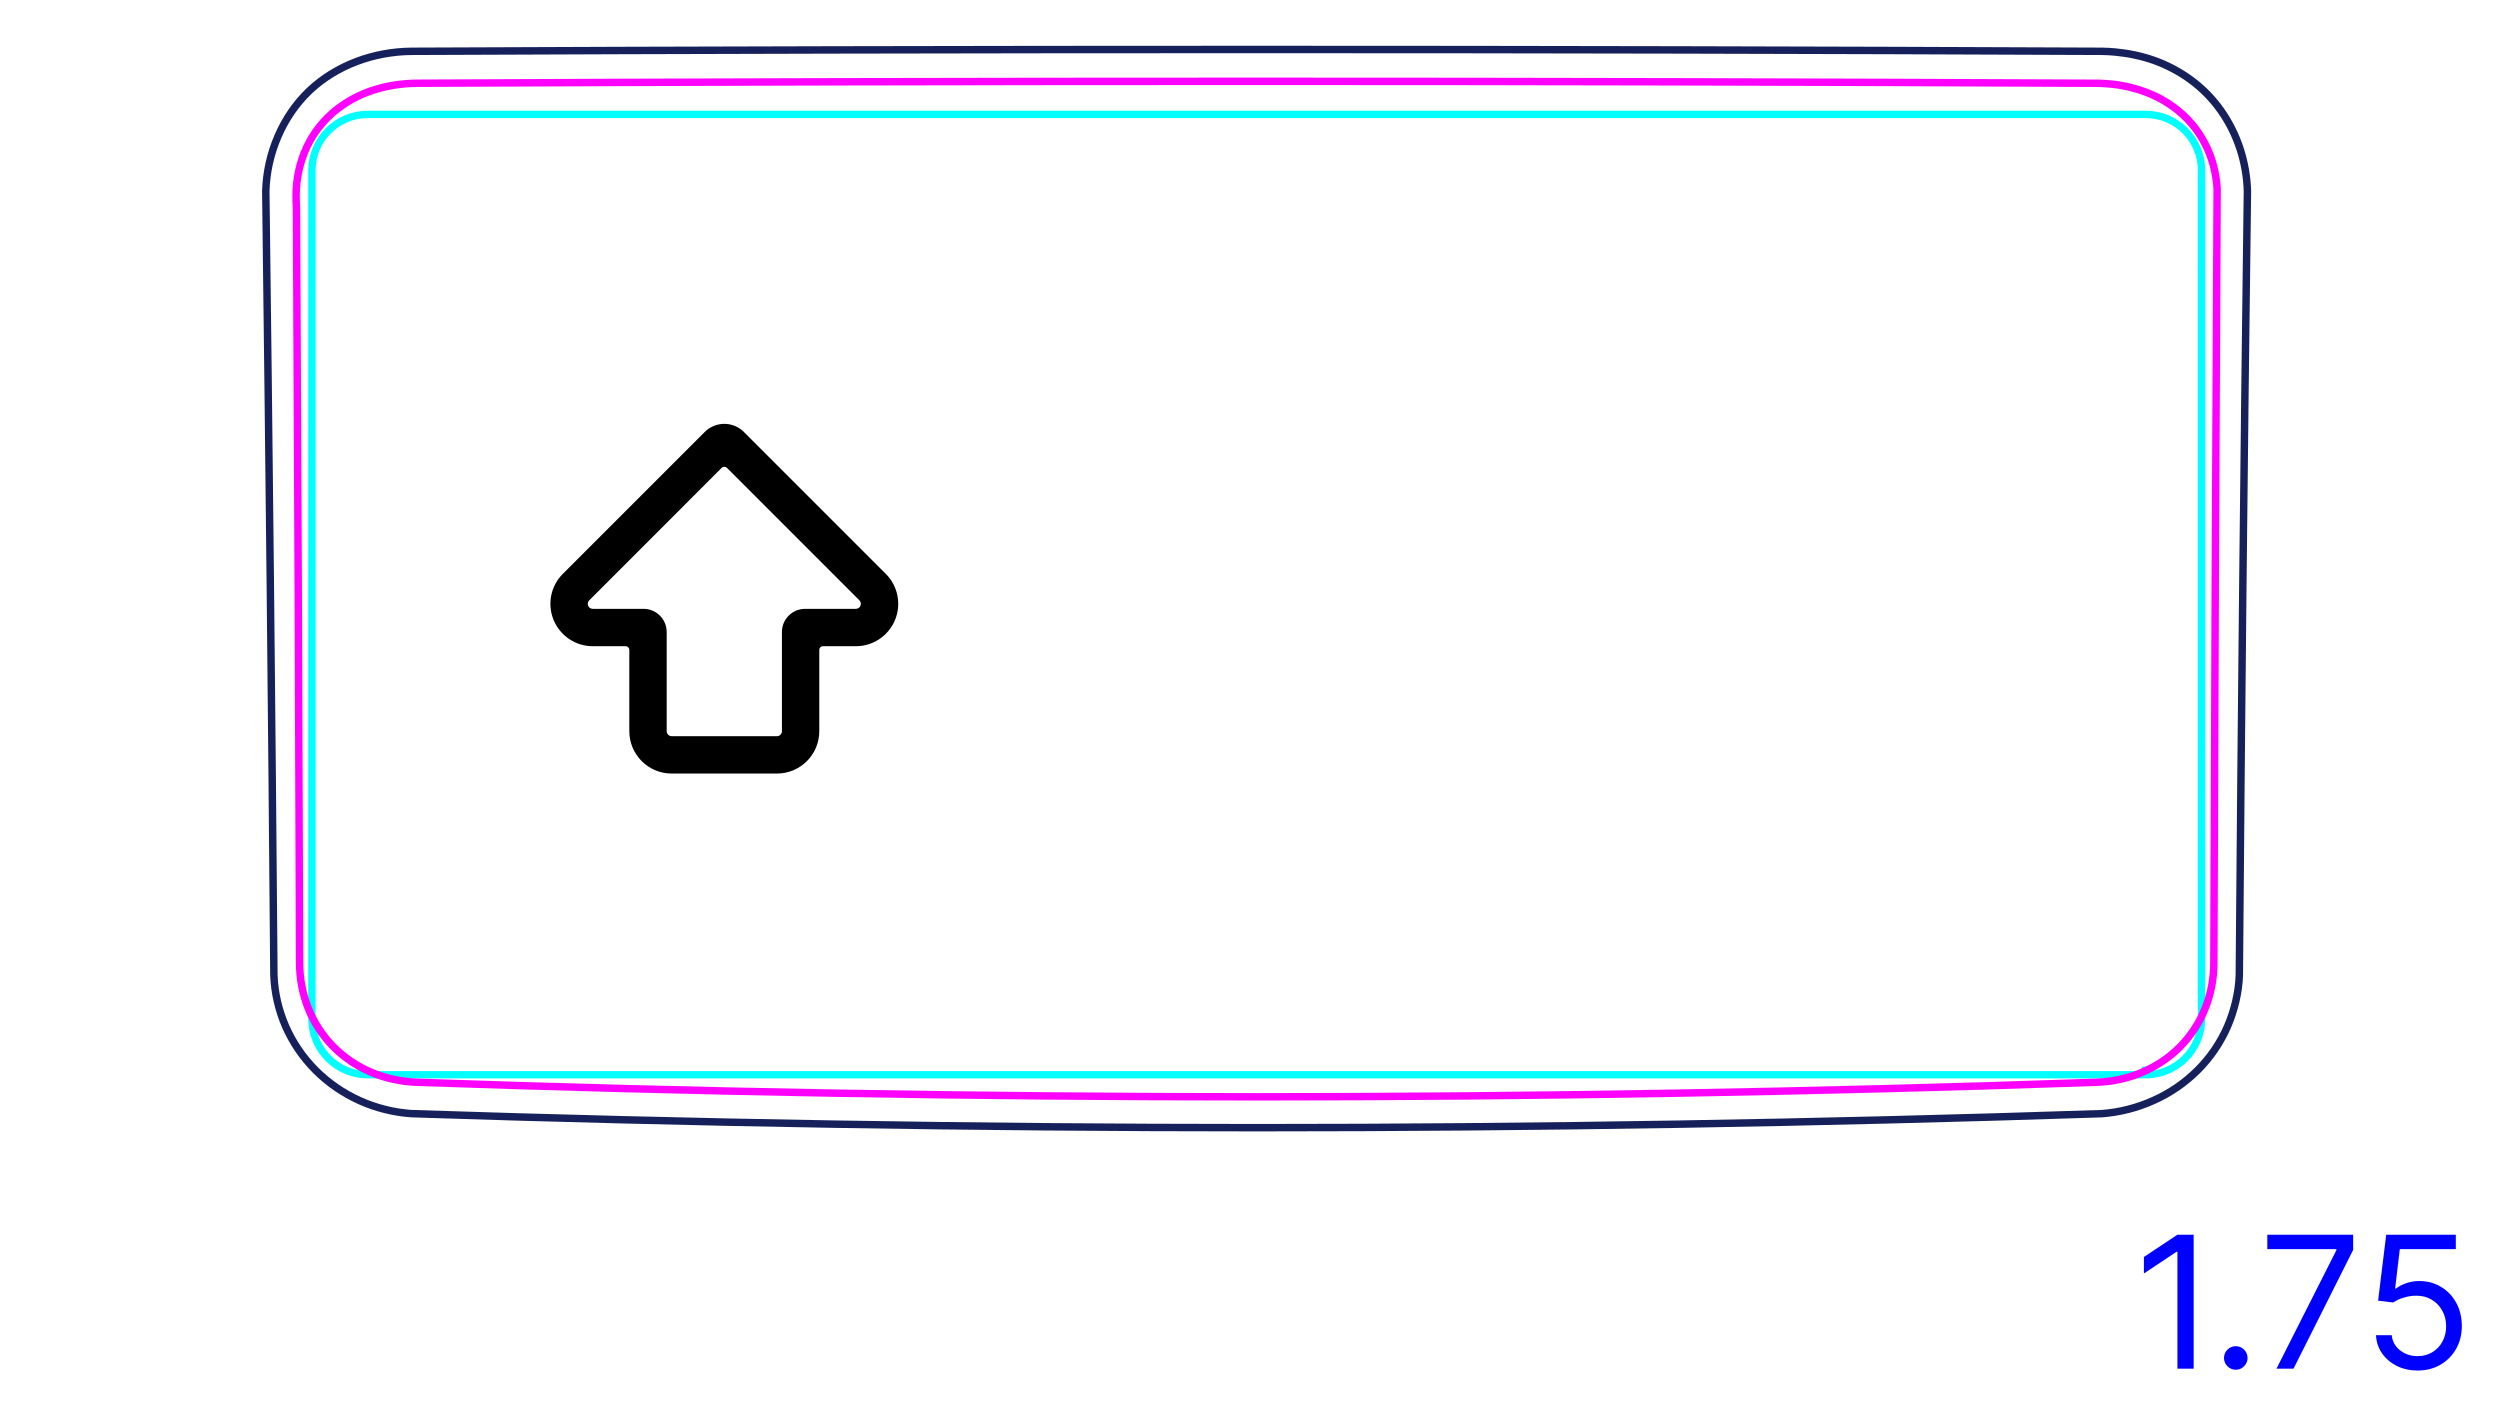 <svg width="95" height="54" viewBox="0 0 95 54" fill="none" xmlns="http://www.w3.org/2000/svg">
<path d="M10.408 37.056C10.432 37.718 10.584 38.381 10.85 38.994C11.122 39.617 11.511 40.186 11.989 40.666C12.473 41.151 13.044 41.544 13.669 41.825C14.29 42.104 14.962 42.272 15.637 42.318C26.338 42.673 37.044 42.851 47.751 42.852C58.458 42.852 69.164 42.674 79.865 42.319C80.538 42.271 81.212 42.098 81.83 41.819C82.143 41.68 82.443 41.513 82.724 41.32C83.005 41.127 83.27 40.908 83.513 40.666C83.753 40.425 83.971 40.162 84.163 39.88C84.352 39.601 84.517 39.304 84.65 38.994C84.717 38.839 84.776 38.682 84.827 38.523C84.879 38.365 84.924 38.205 84.961 38.042C85.036 37.719 85.085 37.389 85.094 37.057C85.171 27.126 85.273 17.194 85.402 7.264C85.388 6.72 85.292 6.175 85.122 5.654C84.953 5.139 84.709 4.647 84.397 4.205C84.241 3.984 84.069 3.776 83.881 3.583C83.694 3.391 83.492 3.214 83.275 3.053C82.845 2.733 82.364 2.478 81.861 2.297C81.386 2.13 80.887 2.025 80.386 1.978C80.218 1.962 80.05 1.952 79.882 1.95C58.462 1.856 37.041 1.856 15.62 1.95C14.918 1.958 14.211 2.087 13.549 2.338C12.89 2.588 12.274 2.959 11.764 3.442C11.25 3.928 10.845 4.527 10.563 5.181C10.279 5.839 10.12 6.552 10.1 7.264C10.226 17.195 10.329 27.126 10.408 37.058" stroke="#16215B" stroke-width="0.283" stroke-miterlimit="10"/>
<path d="M81.533 40.84H13.979C12.804 40.84 11.853 39.888 11.853 38.714C11.853 38.714 11.853 6.473 11.853 6.473C11.853 5.299 12.804 4.347 13.979 4.347C13.979 4.347 17.522 4.347 17.522 4.347C17.522 4.347 77.99 4.347 77.99 4.347C77.99 4.347 81.533 4.347 81.533 4.347C82.708 4.347 83.659 5.299 83.659 6.473C83.659 6.473 83.659 38.714 83.659 38.714C83.659 39.888 82.708 40.84 81.533 40.84ZM81.533 40.84L81.531 40.668C81.562 40.667 81.593 40.666 81.625 40.665" stroke="#00FFFF" stroke-width="0.28" stroke-miterlimit="10"/>
<path d="M84.127 36.597C84.126 36.89 84.098 37.181 84.044 37.469C83.989 37.758 83.908 38.038 83.8 38.309C83.746 38.446 83.685 38.578 83.618 38.709C83.584 38.775 83.548 38.839 83.511 38.904C83.474 38.968 83.435 39.03 83.394 39.092C83.234 39.337 83.051 39.566 82.844 39.775C82.791 39.828 82.738 39.879 82.683 39.929C82.629 39.979 82.572 40.029 82.515 40.075C82.4 40.169 82.282 40.258 82.16 40.339C81.916 40.502 81.657 40.641 81.384 40.755C81.315 40.785 81.246 40.811 81.176 40.837C81.105 40.862 81.035 40.886 80.965 40.908C80.824 40.952 80.682 40.988 80.538 41.02C80.25 41.081 79.958 41.117 79.661 41.126C58.428 41.864 37.083 41.864 15.851 41.126C15.554 41.116 15.259 41.08 14.969 41.018C14.896 41.003 14.823 40.985 14.751 40.967C14.68 40.948 14.609 40.927 14.538 40.905C14.398 40.861 14.259 40.81 14.123 40.754C13.988 40.697 13.854 40.633 13.724 40.563C13.658 40.528 13.593 40.491 13.53 40.452C13.466 40.414 13.404 40.374 13.342 40.333C13.096 40.167 12.87 39.98 12.663 39.77C12.612 39.718 12.562 39.664 12.512 39.609C12.463 39.554 12.415 39.496 12.368 39.439C12.276 39.323 12.19 39.204 12.111 39.081C11.951 38.836 11.818 38.577 11.709 38.305C11.683 38.236 11.657 38.167 11.633 38.097C11.61 38.028 11.587 37.958 11.568 37.888C11.527 37.747 11.493 37.606 11.467 37.463C11.413 37.179 11.386 36.889 11.385 36.597C11.369 31.813 11.352 27.028 11.332 22.244C11.312 17.46 11.289 12.675 11.265 7.892C11.256 7.734 11.25 7.578 11.251 7.422C11.253 7.266 11.262 7.11 11.278 6.955C11.287 6.877 11.298 6.8 11.31 6.723C11.322 6.645 11.337 6.568 11.353 6.492C11.387 6.339 11.427 6.189 11.477 6.042C11.525 5.895 11.582 5.751 11.647 5.61C11.681 5.54 11.715 5.471 11.752 5.402C11.789 5.333 11.828 5.265 11.869 5.198C12.033 4.933 12.225 4.689 12.444 4.472C12.499 4.416 12.556 4.363 12.614 4.311C12.644 4.286 12.674 4.26 12.703 4.234C12.733 4.209 12.765 4.185 12.795 4.16C12.918 4.063 13.046 3.973 13.179 3.891C13.442 3.726 13.725 3.59 14.021 3.481C14.319 3.373 14.623 3.295 14.932 3.243C15.24 3.191 15.555 3.165 15.872 3.163C37.09 3.066 58.421 3.066 79.639 3.164C79.927 3.165 80.21 3.186 80.49 3.228C80.769 3.271 81.044 3.334 81.314 3.421C81.383 3.443 81.451 3.467 81.517 3.492C81.585 3.516 81.65 3.543 81.716 3.57C81.847 3.626 81.974 3.687 82.097 3.753C82.222 3.82 82.341 3.892 82.457 3.971C82.516 4.01 82.573 4.051 82.63 4.094C82.688 4.136 82.743 4.18 82.797 4.225C83.016 4.407 83.21 4.607 83.383 4.826C83.469 4.935 83.549 5.05 83.624 5.169C83.662 5.228 83.698 5.289 83.731 5.351C83.766 5.412 83.799 5.475 83.829 5.538C83.954 5.79 84.049 6.053 84.12 6.325C84.136 6.392 84.153 6.461 84.166 6.53C84.181 6.599 84.194 6.669 84.204 6.739C84.228 6.879 84.242 7.019 84.251 7.16C84.225 12.067 84.201 16.973 84.181 21.879C84.16 26.785 84.142 31.691 84.126 36.597" stroke="#FF00FF" stroke-width="0.283" stroke-miterlimit="10" stroke-linecap="round" stroke-linejoin="round"/>
<path d="M83.359 46.919V52.01H82.742V47.565H82.712L81.469 48.391V47.764L82.742 46.919H83.359ZM84.96 52.05C84.837 52.05 84.732 52.006 84.644 51.918C84.556 51.83 84.512 51.725 84.512 51.602C84.512 51.48 84.556 51.374 84.644 51.287C84.732 51.199 84.837 51.155 84.96 51.155C85.082 51.155 85.188 51.199 85.275 51.287C85.363 51.374 85.407 51.48 85.407 51.602C85.407 51.684 85.386 51.758 85.345 51.826C85.305 51.894 85.251 51.949 85.183 51.99C85.117 52.03 85.043 52.05 84.96 52.05ZM86.506 52.01L88.783 47.506V47.466H86.158V46.919H89.42V47.496L87.153 52.01H86.506ZM91.869 52.08C91.577 52.08 91.314 52.022 91.081 51.906C90.847 51.79 90.66 51.63 90.519 51.428C90.378 51.226 90.301 50.996 90.288 50.737H90.885C90.908 50.968 91.012 51.158 91.198 51.309C91.385 51.458 91.609 51.533 91.869 51.533C92.078 51.533 92.263 51.484 92.426 51.386C92.59 51.288 92.718 51.154 92.811 50.983C92.906 50.811 92.953 50.616 92.953 50.399C92.953 50.177 92.904 49.979 92.806 49.805C92.71 49.629 92.577 49.491 92.408 49.39C92.239 49.289 92.046 49.237 91.829 49.236C91.673 49.234 91.513 49.258 91.349 49.308C91.185 49.356 91.05 49.418 90.944 49.494L90.368 49.425L90.676 46.919H93.321V47.466H91.193L91.014 48.967H91.044C91.148 48.885 91.279 48.816 91.436 48.761C91.594 48.706 91.758 48.679 91.928 48.679C92.24 48.679 92.518 48.754 92.761 48.903C93.007 49.05 93.199 49.252 93.338 49.509C93.479 49.766 93.549 50.059 93.549 50.389C93.549 50.714 93.476 51.004 93.331 51.259C93.186 51.513 92.987 51.713 92.734 51.861C92.48 52.007 92.192 52.08 91.869 52.08Z" fill="#0000FF"/>
<path fill-rule="evenodd" clip-rule="evenodd" d="M26.779 16.415C27.191 16.004 27.857 16.004 28.268 16.415L33.661 21.808C33.664 21.811 33.668 21.814 33.671 21.817C34.123 22.278 34.258 22.964 34.01 23.562C33.761 24.163 33.174 24.556 32.523 24.556H31.273C31.196 24.556 31.133 24.619 31.133 24.696V27.785C31.133 28.674 30.413 29.395 29.523 29.395H25.524C24.635 29.395 23.914 28.674 23.914 27.785V24.696C23.914 24.619 23.852 24.556 23.774 24.556H22.525C21.874 24.556 21.287 24.163 21.038 23.562C20.789 22.961 20.926 22.268 21.386 21.808L26.779 16.415ZM32.65 22.805L27.623 17.777C27.568 17.723 27.48 17.723 27.425 17.777L22.391 22.812C22.336 22.866 22.32 22.948 22.349 23.019C22.379 23.09 22.448 23.136 22.525 23.136H24.454C24.94 23.136 25.334 23.53 25.334 24.016V27.785C25.334 27.89 25.419 27.975 25.524 27.975H29.523C29.628 27.975 29.713 27.89 29.713 27.785V24.016C29.713 23.53 30.107 23.136 30.593 23.136H32.523C32.599 23.136 32.669 23.09 32.698 23.019M32.65 22.805C32.652 22.807 32.655 22.809 32.657 22.812C32.711 22.866 32.728 22.948 32.698 23.019" fill="black"/>
</svg>
